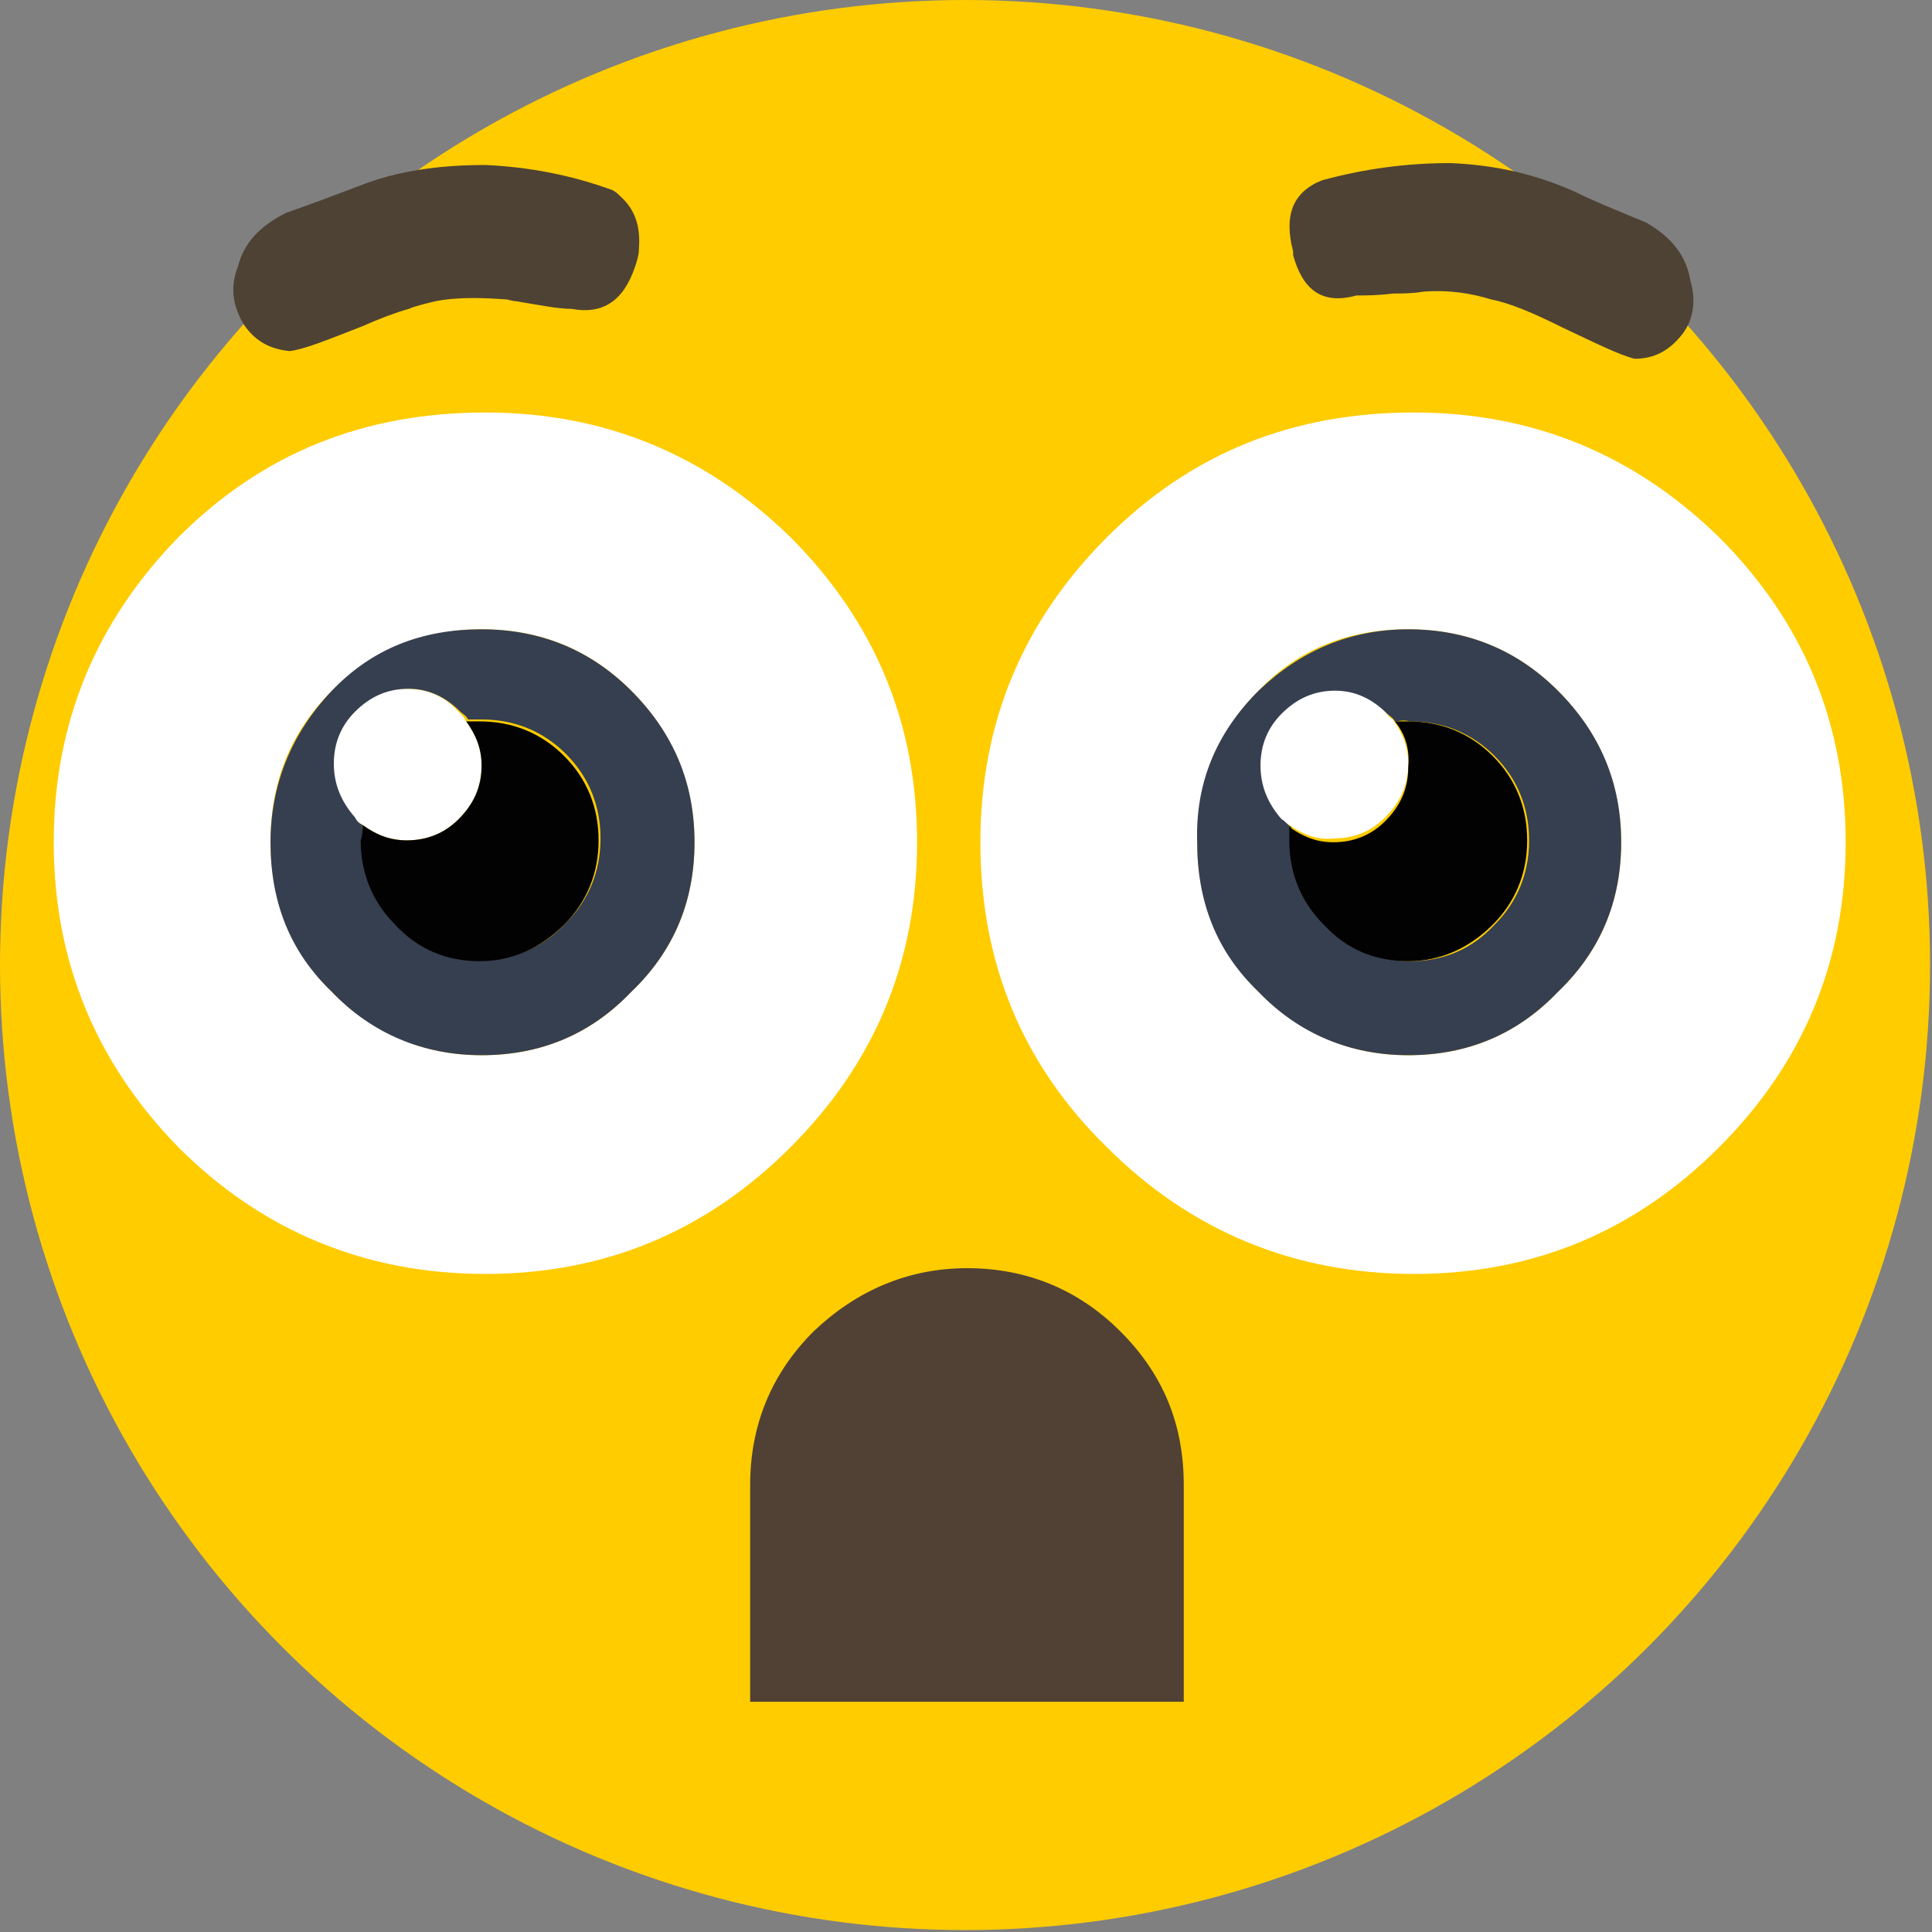 <?xml version="1.0" encoding="utf-8"?>
<!-- Generator: Adobe Illustrator 22.0.1, SVG Export Plug-In . SVG Version: 6.00 Build 0)  -->
<svg version="1.1" id="Layer_1" xmlns="http://www.w3.org/2000/svg" xmlns:xlink="http://www.w3.org/1999/xlink" x="0px" y="0px"
	 viewBox="0 0 100.7 100.7" style="enable-background:new 0 0 100.7 100.7;" xml:space="preserve">
<rect x="0" y="0" width="100.7" height="100.7" fill="#808080" stroke="none"/>
<style type="text/css">
	.st0{fill-rule:evenodd;clip-rule:evenodd;fill:#FFCC00;}
	.st1{fill-rule:evenodd;clip-rule:evenodd;fill:#504134;}
	.st2{fill-rule:evenodd;clip-rule:evenodd;fill:#FFFFFF;}
	.st3{fill-rule:evenodd;clip-rule:evenodd;fill:#363F4F;}
	.st4{fill-rule:evenodd;clip-rule:evenodd;fill:#020202;}
	.st5{fill-rule:evenodd;clip-rule:evenodd;fill:#4E4234;}
</style>
<circle class="st0" cx="50.3" cy="50.3" r="50.3"/>
<path class="st1" d="M50.4,66.1L50.4,66.1c3.1,0,5.8,1.1,8,3.3c2.2,2.2,3.3,4.8,3.3,8v11.3H39.1V77.4c0-3.1,1.1-5.8,3.3-8
	C44.6,67.3,47.3,66.1,50.4,66.1z"/>
<path class="st2" d="M9.3,28c4.4-4.4,9.7-6.5,16-6.5c6.2,0,11.5,2.2,15.9,6.5c4.4,4.4,6.6,9.7,6.6,15.9c0,6.2-2.2,11.5-6.6,15.9
	c-4.4,4.4-9.7,6.6-15.9,6.6c-6.2,0-11.6-2.2-16-6.6C5,55.4,2.8,50.1,2.8,43.9C2.8,37.7,5,32.4,9.3,28z M24.3,37.6
	c0.5,0.7,0.8,1.4,0.8,2.3c0,1.1-0.4,2-1.2,2.8c-0.8,0.8-1.7,1.1-2.7,1.1c-0.9,0-1.6-0.3-2.3-0.8c-0.2-0.1-0.3-0.2-0.5-0.4
	c-0.7-0.8-1.1-1.7-1.1-2.8c0-1.1,0.4-2,1.1-2.7c0.8-0.8,1.7-1.2,2.8-1.2c1.1,0,2,0.4,2.7,1.2C24.1,37.3,24.2,37.4,24.3,37.6z
	 M25.1,32.8c-3,0-5.7,1.1-7.8,3.2c-2.2,2.2-3.2,4.8-3.2,7.9c0,3.1,1.1,5.7,3.2,7.8c2.2,2.2,4.8,3.3,7.8,3.3c3.1,0,5.7-1.1,7.8-3.3
	c2.2-2.1,3.3-4.7,3.3-7.8c0-3-1.1-5.7-3.3-7.9C30.7,33.8,28.1,32.8,25.1,32.8z M57.7,28c4.4-4.4,9.7-6.5,16-6.5
	c6.2,0,11.5,2.2,15.9,6.5c4.4,4.4,6.6,9.7,6.6,15.9c0,6.2-2.2,11.5-6.6,15.9c-4.4,4.4-9.7,6.6-15.9,6.6c-6.2,0-11.6-2.2-16-6.6
	c-4.4-4.3-6.6-9.6-6.6-15.9C51.1,37.7,53.3,32.4,57.7,28z M67.2,43c-0.2-0.1-0.3-0.2-0.5-0.4c-0.7-0.8-1.1-1.7-1.1-2.8
	c0-1.1,0.4-2,1.1-2.7c0.8-0.8,1.7-1.2,2.8-1.2c1.1,0,2,0.4,2.7,1.2c0.1,0.1,0.2,0.3,0.4,0.4c0.5,0.7,0.8,1.4,0.8,2.3
	c0,1.1-0.4,2-1.2,2.8c-0.8,0.8-1.7,1.1-2.7,1.1C68.7,43.8,67.9,43.5,67.2,43z M65.6,36c-2.2,2.2-3.2,4.8-3.2,7.9
	c0,3.1,1.1,5.7,3.2,7.8c2.2,2.2,4.8,3.3,7.8,3.3c3.1,0,5.7-1.1,7.8-3.3c2.2-2.1,3.3-4.7,3.3-7.8c0-3-1.1-5.7-3.3-7.9
	c-2.1-2.1-4.7-3.2-7.8-3.2C70.3,32.8,67.7,33.8,65.6,36z"/>
<path class="st3" d="M18.9,43c0,0.2,0,0.5,0,0.7c0,1.7,0.6,3.2,1.8,4.4c1.2,1.2,2.7,1.9,4.4,1.9c1.7,0,3.2-0.6,4.4-1.9
	c1.2-1.2,1.8-2.7,1.8-4.4c0-1.7-0.6-3.2-1.8-4.4c-1.2-1.2-2.7-1.8-4.4-1.8c-0.3,0-0.5,0-0.7,0c-0.1-0.2-0.3-0.3-0.4-0.4
	c-0.8-0.8-1.7-1.2-2.7-1.2c-1.1,0-2,0.4-2.8,1.2c-0.7,0.7-1.1,1.6-1.1,2.7c0,1.1,0.4,2,1.1,2.8C18.6,42.8,18.7,42.9,18.9,43z
	 M25.1,32.8c3.1,0,5.7,1.1,7.8,3.2c2.2,2.2,3.3,4.8,3.3,7.9c0,3.1-1.1,5.7-3.3,7.8c-2.1,2.2-4.7,3.3-7.8,3.3c-3,0-5.7-1.1-7.8-3.3
	c-2.2-2.1-3.2-4.7-3.2-7.8c0-3,1.1-5.7,3.2-7.9C19.4,33.8,22,32.8,25.1,32.8z M72.7,37.6c-0.1-0.2-0.3-0.3-0.4-0.4
	c-0.8-0.8-1.7-1.2-2.7-1.2c-1.1,0-2,0.4-2.8,1.2c-0.7,0.7-1.1,1.6-1.1,2.7c0,1.1,0.4,2,1.1,2.8c0.2,0.1,0.3,0.3,0.5,0.4
	c0,0.2,0,0.5,0,0.7c0,1.7,0.6,3.2,1.8,4.4c1.2,1.2,2.7,1.9,4.4,1.9c1.7,0,3.2-0.6,4.4-1.9c1.2-1.2,1.8-2.7,1.8-4.4
	c0-1.7-0.6-3.2-1.8-4.4c-1.2-1.2-2.7-1.8-4.4-1.8C73.1,37.5,72.9,37.6,72.7,37.6z M65.6,36c2.2-2.1,4.8-3.2,7.8-3.2
	c3.1,0,5.7,1.1,7.8,3.2c2.2,2.2,3.3,4.8,3.3,7.9c0,3.1-1.1,5.7-3.3,7.8c-2.1,2.2-4.7,3.3-7.8,3.3c-3,0-5.7-1.1-7.8-3.3
	c-2.2-2.1-3.2-4.7-3.2-7.8C62.3,40.8,63.4,38.2,65.6,36z"/>
<path class="st4" d="M18.9,43c0.7,0.5,1.4,0.8,2.3,0.8c1.1,0,2-0.4,2.7-1.1c0.8-0.8,1.2-1.7,1.2-2.8c0-0.9-0.3-1.6-0.8-2.3
	c0.2,0,0.5,0,0.7,0c1.7,0,3.2,0.6,4.4,1.8c1.2,1.2,1.8,2.7,1.8,4.4c0,1.7-0.6,3.2-1.8,4.4c-1.2,1.2-2.7,1.9-4.4,1.9
	c-1.7,0-3.2-0.6-4.4-1.9c-1.2-1.2-1.8-2.7-1.8-4.4C18.9,43.5,18.9,43.3,18.9,43z M72.7,37.6c0.2,0,0.5,0,0.7,0
	c1.7,0,3.2,0.6,4.4,1.8c1.2,1.2,1.8,2.7,1.8,4.4c0,1.7-0.6,3.2-1.8,4.4c-1.2,1.2-2.7,1.9-4.4,1.9c-1.7,0-3.2-0.6-4.4-1.9
	c-1.2-1.2-1.8-2.7-1.8-4.4c0-0.2,0-0.5,0-0.7c0.7,0.5,1.4,0.8,2.3,0.8c1.1,0,2-0.4,2.7-1.1c0.8-0.8,1.2-1.7,1.2-2.8
	C73.5,39,73.2,38.2,72.7,37.6z"/>
<path class="st5" d="M33.3,13c0,0.3-0.1,0.6-0.2,0.9c-0.6,1.8-1.7,2.5-3.3,2.2c-0.7,0-1.7-0.2-2.9-0.4c-0.2,0-0.4-0.1-0.6-0.1
	c-1.4-0.1-2.6-0.1-3.6,0.1c-0.4,0.1-0.9,0.2-1.4,0.4c-0.7,0.2-1.5,0.5-2.4,0.9c-1.8,0.7-3,1.2-3.8,1.3c-1-0.1-1.8-0.5-2.4-1.4
	c-0.6-1-0.7-2-0.3-3c0.3-1.2,1.1-2.1,2.5-2.8c1.7-0.6,3-1.1,3.8-1.4c2-0.8,4.2-1.1,6.6-1.1c2.2,0.1,4.4,0.5,6.6,1.3
	c0.2,0.1,0.3,0.2,0.4,0.3C33.1,10.9,33.4,11.8,33.3,13z M67.4,13.3c0-0.1,0-0.1,0-0.2c-0.5-1.9,0-3.1,1.5-3.7
	c2.2-0.6,4.4-0.9,6.7-0.9c2.4,0.1,4.5,0.6,6.5,1.5c0.8,0.4,2,0.9,3.7,1.6c1.4,0.8,2.1,1.8,2.3,3c0.3,1,0.2,2-0.4,2.8
	c-0.7,0.9-1.5,1.3-2.5,1.3c-0.8-0.2-2-0.8-3.7-1.6c-1.6-0.8-2.8-1.3-3.8-1.5c-1-0.3-2.1-0.5-3.5-0.4c-0.6,0.1-1.1,0.1-1.6,0.1
	c-0.8,0.1-1.4,0.1-1.9,0.1C68.9,15.9,67.9,15.1,67.4,13.3z"/>
</svg>
